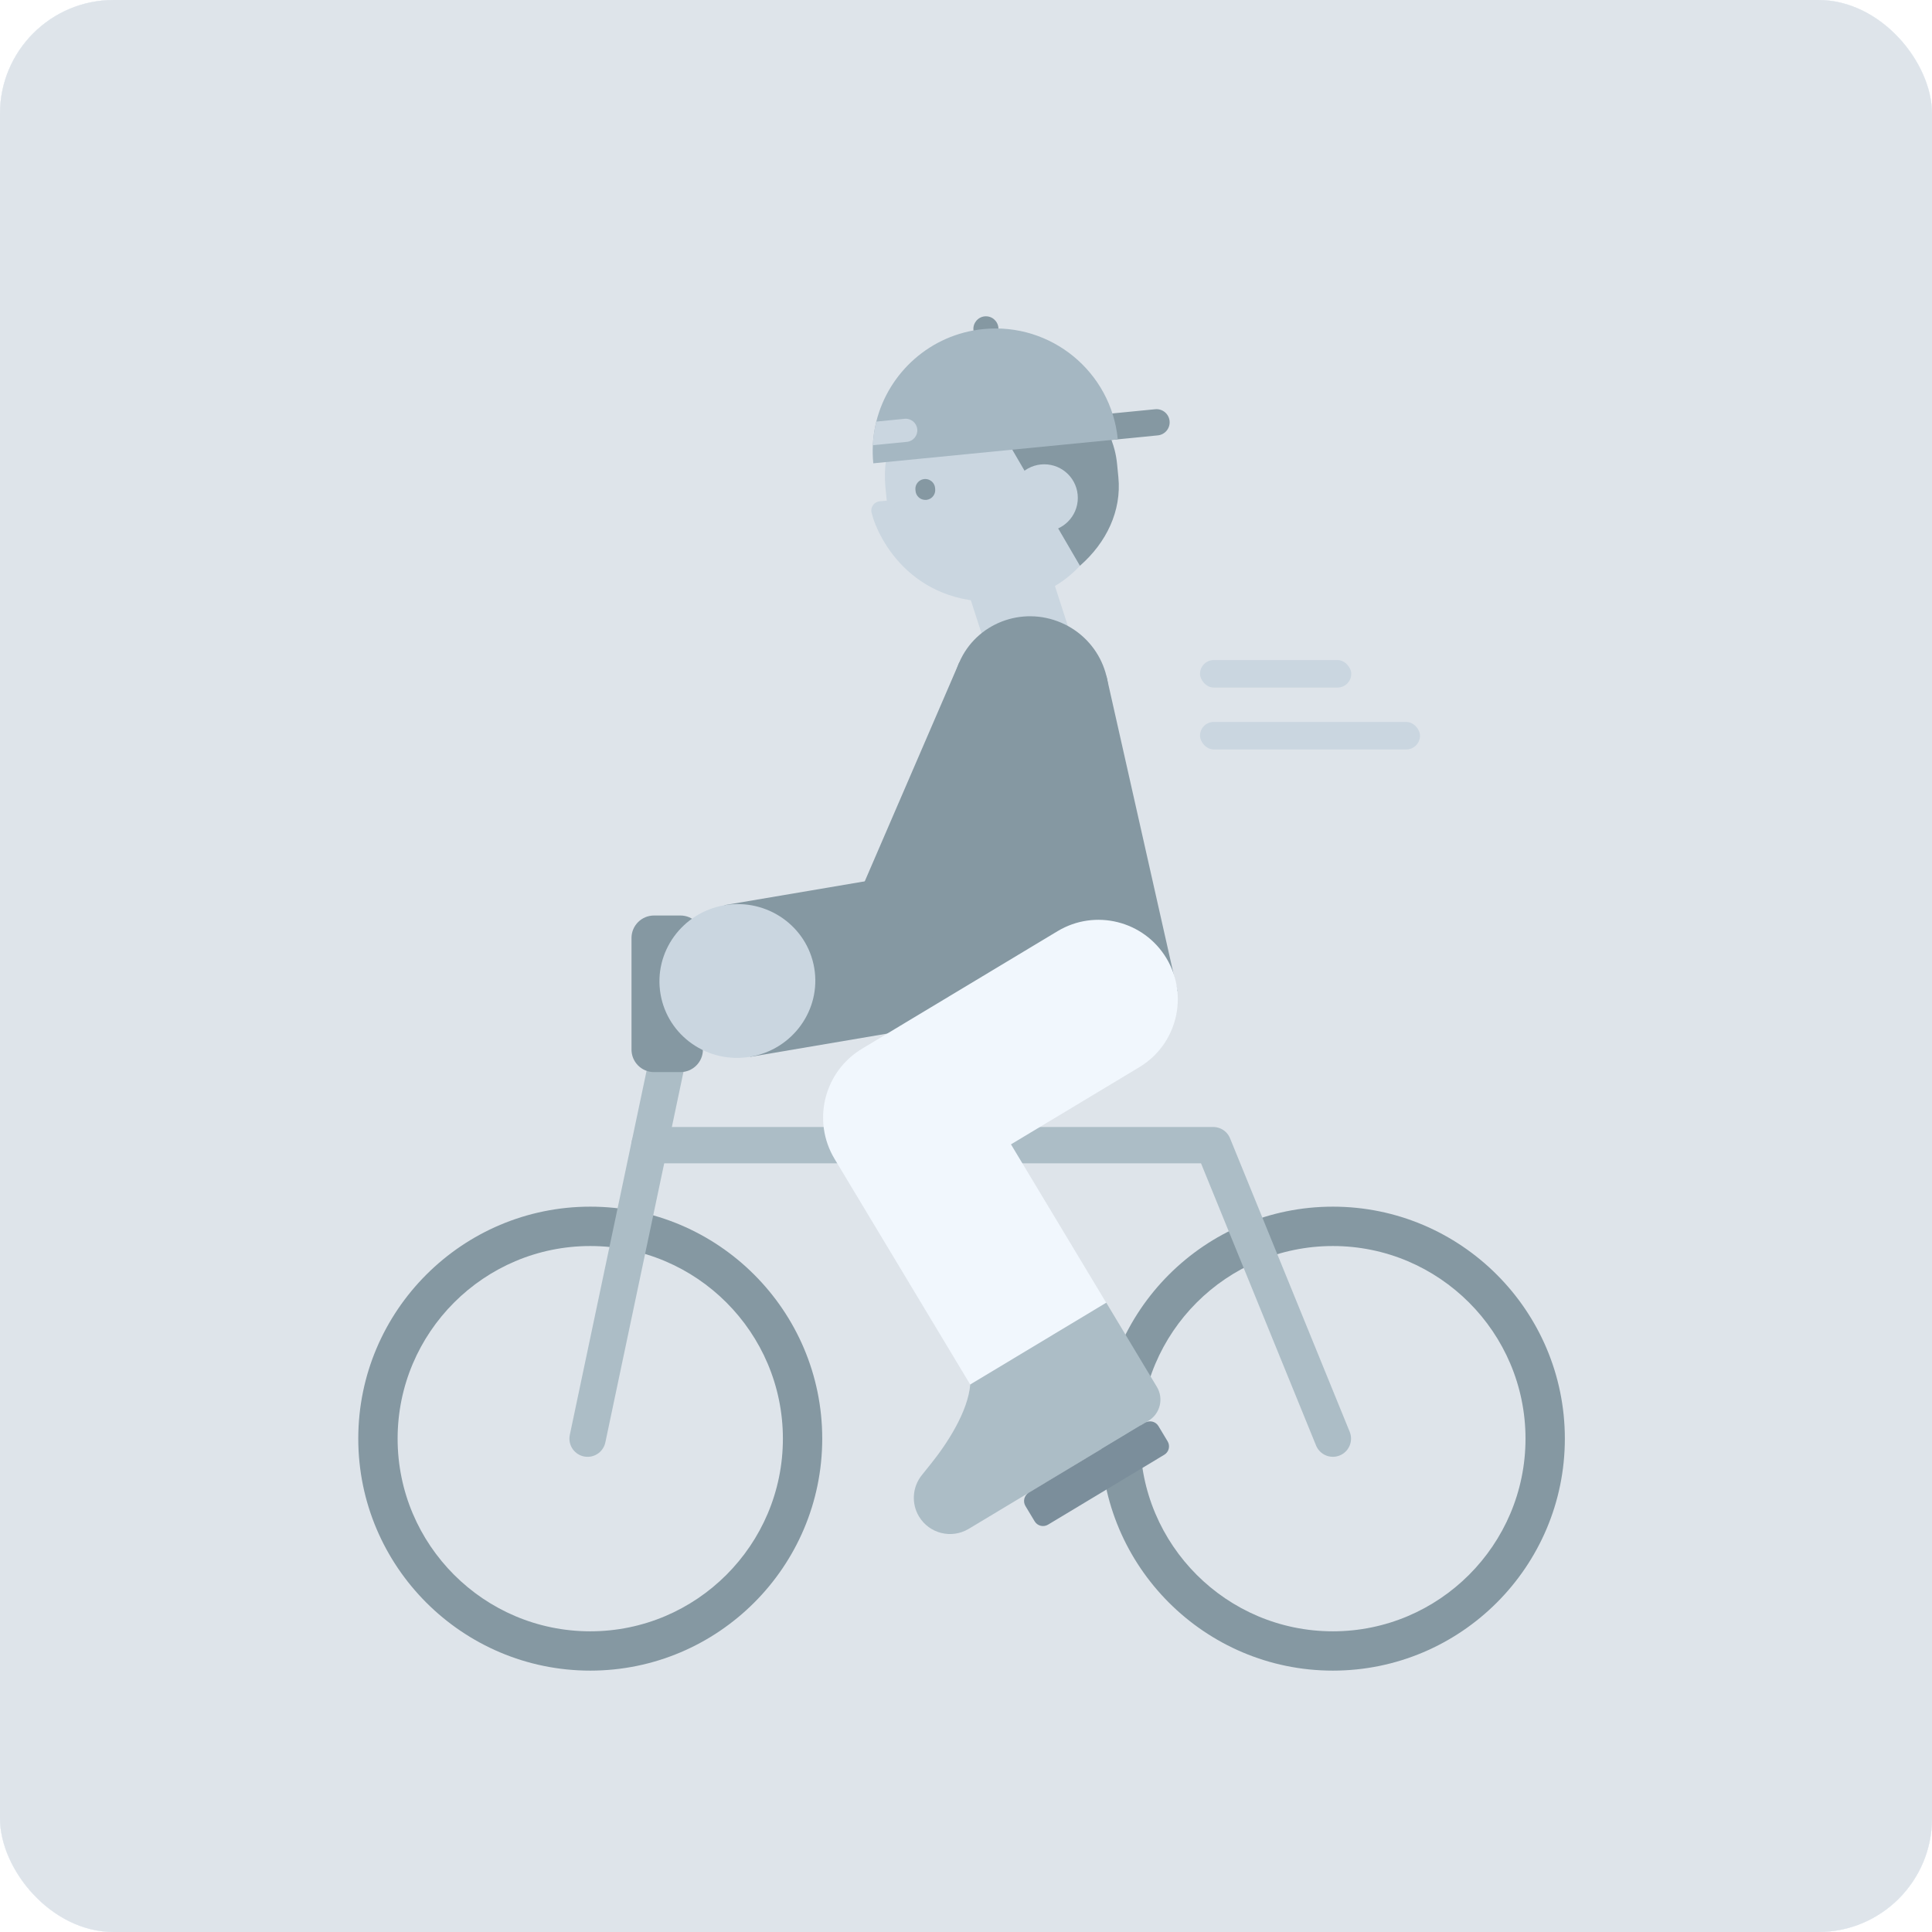 <svg width="170" height="170" viewBox="0 0 170 170" fill="none" xmlns="http://www.w3.org/2000/svg">
<g clip-path="url(#clip0_1864_30712)">
<rect width="170" height="170" rx="10" fill="#F0F5FA"/>
<g filter="url(#filter0_d_1864_30712)">
<rect x="12" y="12" width="55" height="28" rx="8" fill="white" shape-rendering="crispEdges"/>
<path d="M32.505 32.001H29.214C28.828 32.001 28.51 31.709 28.476 31.327L27.753 23.164C27.716 22.73 28.057 22.359 28.491 22.359H33.227C33.662 22.359 34.002 22.734 33.965 23.164L33.242 31.327C33.209 31.709 32.887 32.001 32.505 32.001Z" fill="#FFAA34"/>
<path d="M24.889 23.029C22.538 23.029 20.572 24.508 20.07 26.493C19.943 27.002 20.362 27.485 20.939 27.485H28.836C29.412 27.485 29.835 26.998 29.704 26.493C29.203 24.508 27.237 23.029 24.885 23.029H24.889Z" fill="#FFC470"/>
<path d="M28.761 29.742H21.014C20.534 29.742 20.145 30.131 20.145 30.611V31.131C20.145 31.611 20.534 32 21.014 32H28.761C29.24 32 29.629 31.611 29.629 31.131V30.611C29.629 30.131 29.24 29.742 28.761 29.742Z" fill="#FFC470"/>
<path d="M28.761 27.486H21.014C20.534 27.486 20.145 27.875 20.145 28.355V28.875C20.145 29.355 20.534 29.744 21.014 29.744H28.761C29.24 29.744 29.629 29.355 29.629 28.875V28.355C29.629 27.875 29.24 27.486 28.761 27.486Z" fill="#FFE2B8"/>
<path d="M30.756 23.031L31.105 20.747C31.168 20.339 31.516 20.039 31.928 20.039H33.969" stroke="#FFAA34" stroke-width="1.138" stroke-linecap="round" stroke-linejoin="round"/>
<path d="M43.168 21.266C45.435 21.266 46.842 21.998 46.848 23.246C46.842 24.477 45.435 25.197 43.168 25.191C40.9 25.197 39.477 24.477 39.477 23.246C39.477 21.998 40.9 21.266 43.168 21.266ZM38.422 26.855V26.094H47.914V26.855H38.422ZM39.582 31.309V27.887H46.754V31.309H39.582ZM40.426 23.246C40.42 24.002 41.48 24.459 43.168 24.465C44.838 24.459 45.904 24.002 45.91 23.246C45.904 22.467 44.838 22.004 43.168 22.004C41.48 22.004 40.42 22.467 40.426 23.246ZM40.496 30.559H45.852V28.625H40.496V30.559ZM52.004 22.543C51.993 24.061 53.094 25.414 54.641 25.953L54.172 26.68C52.965 26.234 52.01 25.338 51.541 24.184C51.084 25.42 50.123 26.393 48.899 26.867L48.418 26.141C49.977 25.561 51.067 24.119 51.067 22.543V21.547H52.004V22.543ZM49.907 28.59V27.828H56.914V31.449H56.001V28.59H49.907ZM56.001 27.312V21.031H56.914V27.312H56.001Z" fill="#2C333A"/>
</g>
<g clip-path="url(#clip1_1864_30712)">
<rect width="170" height="170" rx="10" fill="#DEE4EA"/>
<g filter="url(#filter1_d_1864_30712)">
<rect x="12" y="12" width="55" height="28" rx="8" fill="white" shape-rendering="crispEdges"/>
<path d="M32.505 32.001H29.214C28.828 32.001 28.51 31.709 28.476 31.327L27.753 23.164C27.716 22.73 28.057 22.359 28.491 22.359H33.227C33.662 22.359 34.002 22.734 33.965 23.164L33.242 31.327C33.209 31.709 32.887 32.001 32.505 32.001Z" fill="#FFAA34"/>
<path d="M24.889 23.029C22.538 23.029 20.572 24.508 20.07 26.493C19.943 27.002 20.362 27.485 20.939 27.485H28.836C29.412 27.485 29.835 26.998 29.704 26.493C29.203 24.508 27.237 23.029 24.885 23.029H24.889Z" fill="#FFC470"/>
<path d="M28.761 29.742H21.014C20.534 29.742 20.145 30.131 20.145 30.611V31.131C20.145 31.611 20.534 32 21.014 32H28.761C29.24 32 29.629 31.611 29.629 31.131V30.611C29.629 30.131 29.24 29.742 28.761 29.742Z" fill="#FFC470"/>
<path d="M28.761 27.486H21.014C20.534 27.486 20.145 27.875 20.145 28.355V28.875C20.145 29.355 20.534 29.744 21.014 29.744H28.761C29.24 29.744 29.629 29.355 29.629 28.875V28.355C29.629 27.875 29.24 27.486 28.761 27.486Z" fill="#FFE2B8"/>
<path d="M30.756 23.031L31.105 20.747C31.168 20.339 31.516 20.039 31.928 20.039H33.969" stroke="#FFAA34" stroke-width="1.138" stroke-linecap="round" stroke-linejoin="round"/>
<path d="M43.168 21.266C45.435 21.266 46.842 21.998 46.848 23.246C46.842 24.477 45.435 25.197 43.168 25.191C40.9 25.197 39.477 24.477 39.477 23.246C39.477 21.998 40.9 21.266 43.168 21.266ZM38.422 26.855V26.094H47.914V26.855H38.422ZM39.582 31.309V27.887H46.754V31.309H39.582ZM40.426 23.246C40.42 24.002 41.48 24.459 43.168 24.465C44.838 24.459 45.904 24.002 45.91 23.246C45.904 22.467 44.838 22.004 43.168 22.004C41.48 22.004 40.42 22.467 40.426 23.246ZM40.496 30.559H45.852V28.625H40.496V30.559ZM52.004 22.543C51.993 24.061 53.094 25.414 54.641 25.953L54.172 26.68C52.965 26.234 52.01 25.338 51.541 24.184C51.084 25.42 50.123 26.393 48.899 26.867L48.418 26.141C49.977 25.561 51.067 24.119 51.067 22.543V21.547H52.004V22.543ZM49.907 28.59V27.828H56.914V31.449H56.001V28.59H49.907ZM56.001 27.312V21.031H56.914V27.312H56.001Z" fill="#2C333A"/>
</g>
<g clip-path="url(#clip2_1864_30712)">
<path d="M116.024 154.427L98.841 128.443C97.981 127.141 96.231 126.784 94.93 127.647L52.231 155.885L46.878 159.423C32.882 168.68 29.04 187.526 38.297 201.521L41.835 206.874L51.601 221.639C53.603 224.668 57.68 225.499 60.709 223.497L80.439 210.452C83.467 208.45 84.298 204.373 82.296 201.344L74.087 188.932C73.228 187.63 73.585 185.879 74.883 185.022L115.229 158.341C116.531 157.482 116.889 155.731 116.025 154.431L116.024 154.427Z" fill="#A7B6C5"/>
<path d="M120.849 121.558C110.252 121.901 101.971 131.736 102.352 143.526C102.734 155.316 111.634 164.595 122.231 164.252L128.111 164.062C138.708 163.719 146.989 153.883 146.608 142.094C146.226 130.304 137.326 121.025 126.729 121.367L120.849 121.558Z" fill="#B3C1CF"/>
<path d="M161.715 220.448C160.238 220.448 158.862 219.511 158.373 218.034L146.159 181.256C146.141 181.201 146.127 181.151 146.109 181.096C144.796 176.414 140.484 173.149 135.624 173.149H53.81C51.862 173.149 50.284 171.571 50.284 169.623C50.284 167.675 51.862 166.098 53.81 166.098H135.624C143.603 166.098 150.681 171.443 152.872 179.111L165.062 215.812C165.675 217.659 164.674 219.653 162.826 220.27C162.456 220.393 162.081 220.448 161.715 220.448Z" fill="#75879B"/>
<path d="M138.567 155.816L116.537 133.088C115.435 131.951 113.623 131.935 112.495 133.051L75.423 169.715L70.775 174.311C58.626 186.328 58.397 205.996 70.262 218.237L74.8 222.92L87.318 235.838C89.887 238.485 94.097 238.525 96.725 235.924L113.851 218.982C116.479 216.381 116.529 212.128 113.961 209.48L103.438 198.625C102.336 197.488 102.357 195.662 103.485 194.542L138.511 159.898C139.639 158.782 139.659 156.952 138.558 155.815L138.567 155.816Z" fill="#B3C1CF"/>
<path d="M120.663 83.711H80.332C62.629 83.711 48.278 98.062 48.278 115.765C48.278 133.468 62.629 147.82 80.332 147.82H120.663C138.366 147.82 152.717 133.468 152.717 115.765C152.717 98.062 138.366 83.711 120.663 83.711Z" fill="#8FA0B2"/>
<path d="M42.494 221.429C42.237 221.429 41.977 221.402 41.716 221.342C39.819 220.917 38.625 219.028 39.05 217.131L53.564 152.601C53.989 150.704 55.878 149.51 57.775 149.936C59.673 150.361 60.867 152.249 60.441 154.147L45.928 218.676C45.557 220.313 44.103 221.429 42.494 221.429Z" fill="#75879B"/>
<path d="M59.815 157C58.088 157 56.35 156.65 54.718 155.945C50.977 154.335 48.203 151.007 47.294 147.043L45.742 140.271C45.397 138.761 44.323 137.531 42.872 136.975L29.628 131.899C27.519 131.088 26.461 128.724 27.274 126.621C28.087 124.517 30.457 123.463 32.567 124.273L45.811 129.35C49.813 130.881 52.773 134.288 53.724 138.453L55.276 145.226C55.606 146.662 56.61 147.865 57.965 148.453C59.374 149.062 60.995 148.935 62.297 148.119L71.092 142.592C74.09 140.711 77.772 140.144 81.2 141.039L96.942 145.151C99.132 145.724 100.439 147.955 99.865 150.138C99.291 152.321 97.053 153.63 94.864 153.052L79.122 148.94C77.884 148.617 76.545 148.818 75.461 149.502L66.665 155.029C64.582 156.338 62.206 157 59.815 157Z" fill="#75879B"/>
<path d="M100.943 68.383L85.661 72.111L89.508 87.882L104.79 84.154L100.943 68.383Z" fill="#F2F9FF"/>
<path d="M118.326 57.973V60.739C118.326 73.429 108.042 83.713 95.353 83.713C82.664 83.713 72.384 73.429 72.384 60.739V57.973C72.384 57.004 72.444 56.043 72.563 55.101C73.692 46.016 80.135 38.58 88.677 35.983C90.789 35.343 93.03 35 95.353 35C96.039 35 96.72 35.032 97.397 35.092C102.925 35.576 107.891 38.018 111.599 41.726C114.695 44.822 116.904 48.796 117.836 53.236C118.157 54.763 118.326 56.35 118.326 57.973Z" fill="#F2F9FF"/>
<path d="M90.446 61.807L89.445 63.545C89.065 64.199 89.614 64.972 90.46 64.972H92.545C93.405 64.972 93.953 64.171 93.542 63.517L92.458 61.78C92.019 61.08 90.858 61.094 90.446 61.807Z" fill="#B0C2D1"/>
<path d="M86.659 60.915C87.745 60.915 88.625 60.035 88.625 58.949C88.625 57.863 87.745 56.982 86.659 56.982C85.573 56.982 84.692 57.863 84.692 58.949C84.692 60.035 85.573 60.915 86.659 60.915Z" fill="#738591"/>
<path d="M96.344 60.915C97.43 60.915 98.31 60.035 98.31 58.949C98.31 57.863 97.43 56.982 96.344 56.982C95.258 56.982 94.378 57.863 94.378 58.949C94.378 60.035 95.258 60.915 96.344 60.915Z" fill="#738591"/>
<path d="M111.605 41.726C107.896 38.018 102.93 35.576 97.402 35.092C96.73 35.032 96.049 35 95.358 35C93.035 35 90.794 35.347 88.682 35.983C80.14 38.576 73.697 46.011 72.568 55.101C73.45 55.17 74.342 55.188 75.247 55.152C82.71 54.877 88.014 52.646 92.047 47.017C96.487 52.541 104.595 54.42 112.217 54.137C114.17 54.068 116.049 53.752 117.842 53.236C116.909 48.791 114.7 44.822 111.605 41.726Z" fill="#75879B"/>
<path d="M72.173 68.226C75.802 68.226 78.744 65.284 78.744 61.655C78.744 58.026 75.802 55.084 72.173 55.084C68.544 55.084 65.603 58.026 65.603 61.655C65.603 65.284 68.544 68.226 72.173 68.226Z" fill="#F2F9FF"/>
<path d="M119.705 65.925C123.334 65.925 126.276 62.983 126.276 59.354C126.276 55.725 123.334 52.783 119.705 52.783C116.076 52.783 113.134 55.725 113.134 59.354C113.134 62.983 116.076 65.925 119.705 65.925Z" fill="#F2F9FF"/>
<path d="M86.54 111H49.09V136.813H86.54V111Z" fill="#8FA0B2"/>
<path d="M97.148 93.853C101.492 93.853 105.013 90.332 105.013 85.988C105.013 81.644 101.492 78.123 97.148 78.123C92.805 78.123 89.283 81.644 89.283 85.988C89.283 90.332 92.805 93.853 97.148 93.853Z" fill="#F2F9FF"/>
<path d="M49.092 136.812C56.322 136.812 62.183 131.035 62.183 123.908C62.183 116.781 56.322 111.004 49.092 111.004C41.861 111.004 36 116.781 36 123.908C36 131.035 41.861 136.812 49.092 136.812Z" fill="#F2F9FF"/>
<path d="M80.281 146.974C87.512 146.974 93.373 141.197 93.373 134.07C93.373 126.943 87.512 121.166 80.281 121.166C73.051 121.166 67.19 126.943 67.19 134.07C67.19 141.197 73.051 146.974 80.281 146.974Z" fill="#F2F9FF"/>
<rect x="135" y="66" width="28.424" height="3.668" rx="1.834" fill="#CAD6E0"/>
<rect x="135" y="75.168" width="17.421" height="3.668" rx="1.834" fill="#CAD6E0"/>
</g>
<g clip-path="url(#clip3_1864_30712)">
<rect width="170" height="170" rx="8.333" fill="#F7F9FC"/>
<g filter="url(#filter2_d_1864_30712)">
<rect x="10" y="10" width="45.333" height="23.333" rx="6.667" fill="white" shape-rendering="crispEdges"/>
<path d="M27.088 26.667H24.346C24.024 26.667 23.759 26.424 23.731 26.106L23.129 19.304C23.098 18.942 23.382 18.633 23.744 18.633H27.691C28.053 18.633 28.337 18.945 28.305 19.304L27.703 26.106C27.675 26.424 27.407 26.667 27.088 26.667Z" fill="#FFAA34"/>
<path d="M20.742 19.191C18.782 19.191 17.144 20.424 16.726 22.078C16.62 22.502 16.97 22.904 17.45 22.904H24.031C24.511 22.904 24.864 22.499 24.755 22.078C24.336 20.424 22.698 19.191 20.739 19.191H20.742Z" fill="#FFC470"/>
<path d="M23.968 24.785H17.512C17.113 24.785 16.789 25.109 16.789 25.509V25.943C16.789 26.343 17.113 26.667 17.512 26.667H23.968C24.368 26.667 24.692 26.343 24.692 25.943V25.509C24.692 25.109 24.368 24.785 23.968 24.785Z" fill="#FFC470"/>
<path d="M23.968 22.904H17.512C17.113 22.904 16.789 23.228 16.789 23.628V24.062C16.789 24.462 17.113 24.786 17.512 24.786H23.968C24.368 24.786 24.692 24.462 24.692 24.062V23.628C24.692 23.228 24.368 22.904 23.968 22.904Z" fill="#FFE2B8"/>
<path d="M25.631 19.192L25.922 17.289C25.975 16.949 26.265 16.699 26.608 16.699H28.308" stroke="#FFAA34" stroke-width="0.949" stroke-linecap="round" stroke-linejoin="round"/>
<path d="M35.973 17.471C37.863 17.471 39.035 18.081 39.04 19.121C39.035 20.146 37.863 20.747 35.973 20.742C34.084 20.747 32.897 20.146 32.897 19.121C32.897 18.081 34.084 17.471 35.973 17.471ZM32.018 22.129V21.494H39.928V22.129H32.018ZM32.985 25.84V22.988H38.961V25.84H32.985ZM33.688 19.121C33.683 19.751 34.567 20.132 35.973 20.137C37.365 20.132 38.253 19.751 38.258 19.121C38.253 18.472 37.365 18.086 35.973 18.086C34.567 18.086 33.683 18.472 33.688 19.121ZM33.747 25.215H38.209V23.604H33.747V25.215ZM43.337 18.535C43.327 19.8 44.245 20.928 45.534 21.377L45.144 21.982C44.138 21.611 43.342 20.864 42.951 19.902C42.57 20.933 41.769 21.743 40.749 22.139L40.349 21.533C41.647 21.05 42.556 19.849 42.556 18.535V17.705H43.337V18.535ZM41.589 23.574V22.939H47.429V25.957H46.667V23.574H41.589ZM46.667 22.51V17.275H47.429V22.51H46.667Z" fill="#2C333A"/>
</g>
<g clip-path="url(#clip4_1864_30712)">
<rect width="170" height="170" rx="8.333" fill="#F0F5FA"/>
<g filter="url(#filter3_d_1864_30712)">
<rect x="10" y="10" width="45.333" height="23.333" rx="6.667" fill="white" shape-rendering="crispEdges"/>
<path d="M27.088 26.667H24.346C24.024 26.667 23.759 26.424 23.731 26.106L23.129 19.304C23.098 18.942 23.382 18.633 23.744 18.633H27.691C28.053 18.633 28.337 18.945 28.305 19.304L27.703 26.106C27.675 26.424 27.407 26.667 27.088 26.667Z" fill="#FFAA34"/>
<path d="M20.742 19.191C18.782 19.191 17.144 20.424 16.726 22.078C16.62 22.502 16.97 22.904 17.45 22.904H24.031C24.511 22.904 24.864 22.499 24.755 22.078C24.336 20.424 22.698 19.191 20.739 19.191H20.742Z" fill="#FFC470"/>
<path d="M23.968 24.785H17.512C17.113 24.785 16.789 25.109 16.789 25.509V25.943C16.789 26.343 17.113 26.667 17.512 26.667H23.968C24.368 26.667 24.692 26.343 24.692 25.943V25.509C24.692 25.109 24.368 24.785 23.968 24.785Z" fill="#FFC470"/>
<path d="M23.968 22.904H17.512C17.113 22.904 16.789 23.228 16.789 23.628V24.062C16.789 24.462 17.113 24.786 17.512 24.786H23.968C24.368 24.786 24.692 24.462 24.692 24.062V23.628C24.692 23.228 24.368 22.904 23.968 22.904Z" fill="#FFE2B8"/>
<path d="M25.631 19.192L25.922 17.289C25.975 16.949 26.265 16.699 26.608 16.699H28.308" stroke="#FFAA34" stroke-width="0.949" stroke-linecap="round" stroke-linejoin="round"/>
<path d="M35.973 17.471C37.863 17.471 39.035 18.081 39.04 19.121C39.035 20.146 37.863 20.747 35.973 20.742C34.084 20.747 32.897 20.146 32.897 19.121C32.897 18.081 34.084 17.471 35.973 17.471ZM32.018 22.129V21.494H39.928V22.129H32.018ZM32.985 25.84V22.988H38.961V25.84H32.985ZM33.688 19.121C33.683 19.751 34.567 20.132 35.973 20.137C37.365 20.132 38.253 19.751 38.258 19.121C38.253 18.472 37.365 18.086 35.973 18.086C34.567 18.086 33.683 18.472 33.688 19.121ZM33.747 25.215H38.209V23.604H33.747V25.215ZM43.337 18.535C43.327 19.8 44.245 20.928 45.534 21.377L45.144 21.982C44.138 21.611 43.342 20.864 42.951 19.902C42.57 20.933 41.769 21.743 40.749 22.139L40.349 21.533C41.647 21.05 42.556 19.849 42.556 18.535V17.705H43.337V18.535ZM41.589 23.574V22.939H47.429V25.957H46.667V23.574H41.589ZM46.667 22.51V17.275H47.429V22.51H46.667Z" fill="#2C333A"/>
</g>
<rect width="170" height="170" rx="8.333" fill="#DEE4EA"/>
</g>
<g clip-path="url(#clip5_1864_30712)">
<path d="M87.85 28.827C87.79 28.221 87.251 27.778 86.645 27.837C86.039 27.897 85.596 28.437 85.655 29.043C85.715 29.648 86.254 30.091 86.86 30.032C87.466 29.973 87.909 29.433 87.85 28.827Z" fill="#8598A2"/>
<path d="M95.024 36.66L101.65 36.009C102.286 35.947 102.851 36.41 102.914 37.047C102.976 37.683 102.512 38.247 101.876 38.31L95.25 38.961L95.024 36.66Z" fill="#8598A2"/>
<path d="M97.493 40.95L97.608 42.13C97.898 45.078 96.851 47.848 94.969 49.845C94.249 50.609 93.408 51.259 92.473 51.762C91.36 52.359 90.114 52.75 88.777 52.883C88.681 52.894 88.588 52.902 88.494 52.907C87.16 52.998 85.866 52.82 84.668 52.417C81.115 51.214 78.417 48.029 78.026 44.055L77.911 42.876C77.871 42.463 77.858 42.05 77.866 41.645C77.967 37.722 80.404 34.287 83.935 32.822C84.806 32.46 85.746 32.221 86.737 32.125C87.027 32.095 87.32 32.077 87.61 32.077C89.986 32.053 92.207 32.886 93.941 34.311C94.132 34.468 94.316 34.633 94.494 34.804C95.671 35.93 96.574 37.344 97.08 38.958C97.16 39.211 97.229 39.467 97.291 39.733C97.381 40.13 97.448 40.54 97.488 40.956L97.493 40.95Z" fill="#CAD6E0"/>
<path d="M82.277 42.934L82.288 43.038C82.323 43.397 82.134 43.728 81.835 43.887C81.737 43.941 81.628 43.975 81.51 43.986C81.502 43.986 81.495 43.986 81.487 43.986C81.369 43.994 81.255 43.978 81.148 43.943C80.834 43.837 80.597 43.557 80.562 43.206L80.552 43.102C80.549 43.065 80.546 43.03 80.546 42.993C80.554 42.646 80.77 42.343 81.082 42.215C81.159 42.183 81.242 42.162 81.329 42.154C81.356 42.154 81.38 42.148 81.407 42.148C81.617 42.148 81.811 42.22 81.966 42.346C82.094 42.449 82.192 42.59 82.243 42.756C82.251 42.777 82.256 42.801 82.261 42.825C82.269 42.859 82.275 42.897 82.28 42.931L82.277 42.934Z" fill="#8598A2"/>
<path d="M78.031 44.053L77.397 44.114C76.902 44.162 76.572 44.639 76.692 45.121C77.291 47.528 80.502 53.693 88.779 52.881L78.031 44.053Z" fill="#CAD6E0"/>
<path d="M94.573 56.967H86.767L84.173 48.943H91.979L94.573 56.967Z" fill="#CAD6E0"/>
<path d="M92.824 74.712L63.751 79.644L66.016 92.993L95.089 88.06L92.824 74.712Z" fill="#8598A2"/>
<path d="M97.358 59.48L103.606 87.216L89.267 85.611L75.228 79.549L84.407 58.287" fill="#8598A2"/>
<path d="M51.938 147.001C40.683 147.001 31.525 137.845 31.525 126.588C31.525 115.332 40.681 106.176 51.938 106.176C63.195 106.176 72.35 115.332 72.35 126.588C72.35 137.845 63.195 147.001 51.938 147.001ZM51.938 109.64C42.593 109.64 34.987 117.244 34.987 126.591C34.987 135.939 42.59 143.542 51.938 143.542C61.285 143.542 68.888 135.939 68.888 126.591C68.888 117.244 61.285 109.64 51.938 109.64Z" fill="#8598A2"/>
<path d="M117.281 147.001C106.027 147.001 96.868 137.845 96.868 126.588C96.868 115.332 106.024 106.176 117.281 106.176C128.538 106.176 137.694 115.332 137.694 126.588C137.694 137.845 128.538 147.001 117.281 147.001ZM117.281 109.64C107.936 109.64 100.33 117.244 100.33 126.591C100.33 135.939 107.933 143.542 117.281 143.542C126.628 143.542 134.232 135.939 134.232 126.591C134.232 117.244 126.628 109.64 117.281 109.64Z" fill="#8598A2"/>
<path d="M51.702 126.59L58.711 93.35" stroke="#ACBDC6" stroke-width="3.196" stroke-miterlimit="10" stroke-linecap="round"/>
<path d="M57.146 100.764H106.754L117.282 126.588" stroke="#ACBDC6" stroke-width="3.196" stroke-linecap="round" stroke-linejoin="round"/>
<path d="M97.002 63.724C98.482 60.296 96.862 56.299 93.384 54.797C89.905 53.296 85.886 54.858 84.406 58.286C82.925 61.715 84.545 65.712 88.024 67.213C91.502 68.715 95.522 67.153 97.002 63.724Z" fill="#8598A2"/>
<path d="M102.639 84.321C100.652 81.016 96.362 79.948 93.057 81.935L81.763 88.726L75.853 92.278C72.508 94.289 71.424 98.632 73.438 101.98L76.99 107.889L85.371 121.828L97.339 114.632L88.958 100.694L100.252 93.903C103.557 91.916 104.625 87.626 102.639 84.321Z" fill="#F1F7FD"/>
<path d="M85.375 121.825C85.175 124.181 83.396 126.956 81.915 128.799L81.111 129.803C80.275 130.845 80.176 132.296 80.864 133.438C81.769 134.946 83.726 135.433 85.236 134.528L90.949 131.095L101.055 125.018C102.083 124.4 102.416 123.066 101.798 122.038L97.345 114.629L85.377 121.825H85.375Z" fill="#ACBDC6"/>
<path d="M100.756 125.189L90.524 131.341C90.119 131.585 89.987 132.112 90.231 132.518L91.041 133.865C91.285 134.27 91.812 134.402 92.218 134.158L102.449 128.005C102.855 127.761 102.986 127.234 102.742 126.828L101.933 125.482C101.688 125.076 101.162 124.945 100.756 125.189Z" fill="#7B8E9B"/>
<path d="M59.87 80.557H57.548C56.454 80.557 55.567 81.444 55.567 82.538V92.354C55.567 93.448 56.454 94.336 57.548 94.336H59.87C60.965 94.336 61.852 93.448 61.852 92.354V82.538C61.852 81.444 60.965 80.557 59.87 80.557Z" fill="#8598A2"/>
<path d="M98.293 40.815L98.408 41.995C98.698 44.943 97.364 47.742 95.026 49.782L87.537 36.935L94.775 34.717C96.187 35.819 97.257 37.218 97.838 38.823C97.931 39.074 98.008 39.332 98.078 39.596C98.179 39.992 98.251 40.4 98.293 40.815Z" fill="#8598A2"/>
<path d="M66.014 92.986C69.75 92.352 72.272 88.854 71.647 85.172C71.022 81.49 67.488 79.019 63.752 79.653C60.017 80.287 57.495 83.785 58.12 87.467C58.745 91.149 62.279 93.62 66.014 92.986Z" fill="#CAD6E0"/>
<path d="M98.357 38.657L76.842 40.768C76.788 40.228 76.778 39.695 76.802 39.17C76.836 38.462 76.94 37.764 77.108 37.093C78.184 32.784 81.87 29.413 86.543 28.955C92.482 28.372 97.771 32.712 98.357 38.654V38.657Z" fill="#A5B7C2"/>
<path d="M80.713 37.767C80.739 38.044 80.651 38.31 80.484 38.513C80.321 38.715 80.079 38.853 79.797 38.88L76.803 39.173C76.838 38.465 76.942 37.767 77.109 37.096L79.597 36.851C80.156 36.795 80.657 37.205 80.71 37.764L80.713 37.767Z" fill="#CAD6E0"/>
<path d="M91.885 46.762C93.517 46.762 94.839 45.44 94.839 43.809C94.839 42.178 93.517 40.855 91.885 40.855C90.254 40.855 88.932 42.178 88.932 43.809C88.932 45.44 90.254 46.762 91.885 46.762Z" fill="#CAD6E0"/>
<rect x="105.592" y="58.08" width="13.308" height="2.42" rx="1.21" fill="#CAD6E0"/>
<rect x="105.592" y="63.525" width="19.357" height="2.42" rx="1.21" fill="#CAD6E0"/>
</g>
</g>
</g>
</g>
<defs>
<filter id="filter0_d_1864_30712" x="-8" y="-2" width="95" height="68" filterUnits="userSpaceOnUse" color-interpolation-filters="sRGB">
<feFlood flood-opacity="0" result="BackgroundImageFix"/>
<feColorMatrix in="SourceAlpha" type="matrix" values="0 0 0 0 0 0 0 0 0 0 0 0 0 0 0 0 0 0 127 0" result="hardAlpha"/>
<feOffset dy="6"/>
<feGaussianBlur stdDeviation="10"/>
<feComposite in2="hardAlpha" operator="out"/>
<feColorMatrix type="matrix" values="0 0 0 0 0 0 0 0 0 0 0 0 0 0 0 0 0 0 0.02 0"/>
<feBlend mode="normal" in2="BackgroundImageFix" result="effect1_dropShadow_1864_30712"/>
<feBlend mode="normal" in="SourceGraphic" in2="effect1_dropShadow_1864_30712" result="shape"/>
</filter>
<filter id="filter1_d_1864_30712" x="-8" y="-2" width="95" height="68" filterUnits="userSpaceOnUse" color-interpolation-filters="sRGB">
<feFlood flood-opacity="0" result="BackgroundImageFix"/>
<feColorMatrix in="SourceAlpha" type="matrix" values="0 0 0 0 0 0 0 0 0 0 0 0 0 0 0 0 0 0 127 0" result="hardAlpha"/>
<feOffset dy="6"/>
<feGaussianBlur stdDeviation="10"/>
<feComposite in2="hardAlpha" operator="out"/>
<feColorMatrix type="matrix" values="0 0 0 0 0 0 0 0 0 0 0 0 0 0 0 0 0 0 0.02 0"/>
<feBlend mode="normal" in2="BackgroundImageFix" result="effect1_dropShadow_1864_30712"/>
<feBlend mode="normal" in="SourceGraphic" in2="effect1_dropShadow_1864_30712" result="shape"/>
</filter>
<filter id="filter2_d_1864_30712" x="-10" y="-4" width="85.334" height="63.334" filterUnits="userSpaceOnUse" color-interpolation-filters="sRGB">
<feFlood flood-opacity="0" result="BackgroundImageFix"/>
<feColorMatrix in="SourceAlpha" type="matrix" values="0 0 0 0 0 0 0 0 0 0 0 0 0 0 0 0 0 0 127 0" result="hardAlpha"/>
<feOffset dy="6"/>
<feGaussianBlur stdDeviation="10"/>
<feComposite in2="hardAlpha" operator="out"/>
<feColorMatrix type="matrix" values="0 0 0 0 0 0 0 0 0 0 0 0 0 0 0 0 0 0 0.02 0"/>
<feBlend mode="normal" in2="BackgroundImageFix" result="effect1_dropShadow_1864_30712"/>
<feBlend mode="normal" in="SourceGraphic" in2="effect1_dropShadow_1864_30712" result="shape"/>
</filter>
<filter id="filter3_d_1864_30712" x="-10" y="-4" width="85.334" height="63.334" filterUnits="userSpaceOnUse" color-interpolation-filters="sRGB">
<feFlood flood-opacity="0" result="BackgroundImageFix"/>
<feColorMatrix in="SourceAlpha" type="matrix" values="0 0 0 0 0 0 0 0 0 0 0 0 0 0 0 0 0 0 127 0" result="hardAlpha"/>
<feOffset dy="6"/>
<feGaussianBlur stdDeviation="10"/>
<feComposite in2="hardAlpha" operator="out"/>
<feColorMatrix type="matrix" values="0 0 0 0 0 0 0 0 0 0 0 0 0 0 0 0 0 0 0.02 0"/>
<feBlend mode="normal" in2="BackgroundImageFix" result="effect1_dropShadow_1864_30712"/>
<feBlend mode="normal" in="SourceGraphic" in2="effect1_dropShadow_1864_30712" result="shape"/>
</filter>
<clipPath id="clip0_1864_30712">
<rect width="170" height="170" rx="10" fill="white"/>
</clipPath>
<clipPath id="clip1_1864_30712">
<rect width="170" height="170" rx="10" fill="white"/>
</clipPath>
<clipPath id="clip2_1864_30712">
<rect width="190.643" height="217" fill="white" transform="translate(7 35)"/>
</clipPath>
<clipPath id="clip3_1864_30712">
<rect width="170" height="170" rx="8.333" fill="white"/>
</clipPath>
<clipPath id="clip4_1864_30712">
<rect width="170" height="170" rx="8.333" fill="white"/>
</clipPath>
<clipPath id="clip5_1864_30712">
<rect width="106.17" height="119.166" fill="white" transform="translate(31.525 27.834)"/>
</clipPath>
</defs>
</svg>
